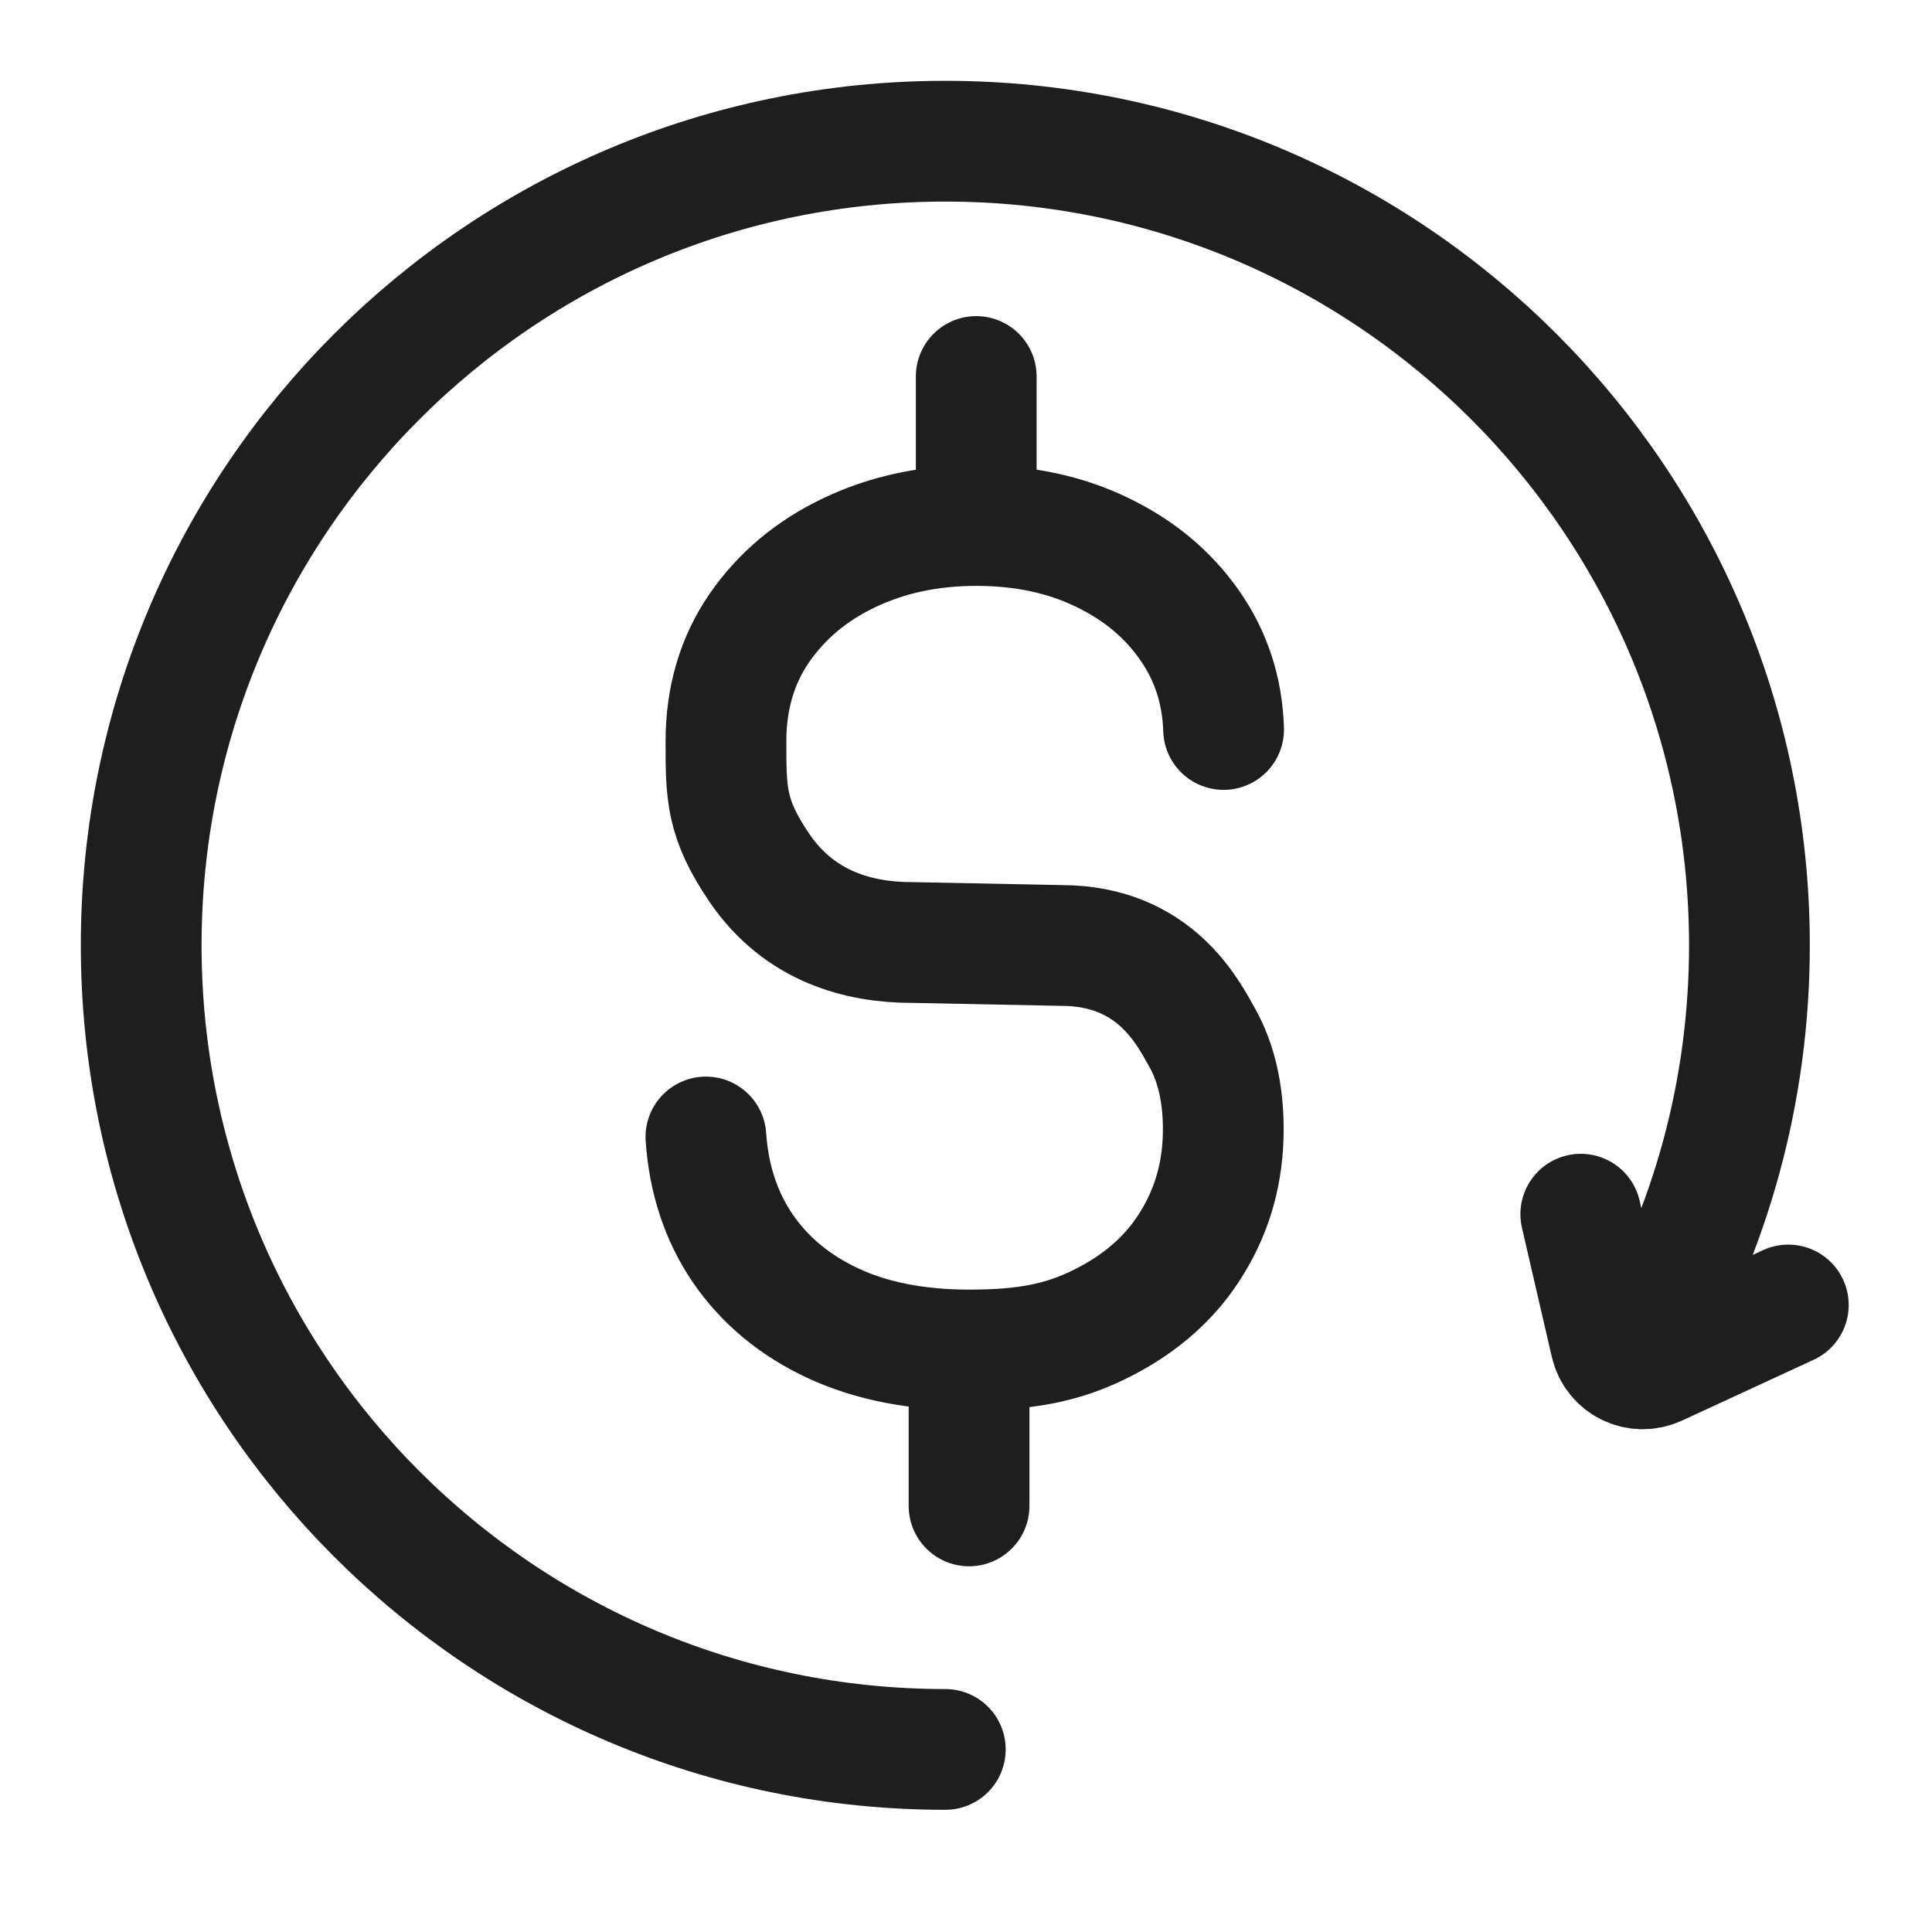 <svg width="24" height="24" viewBox="0 0 24 24" fill="none" xmlns="http://www.w3.org/2000/svg">
<path d="M11.743 21.732C6.226 21.732 1.754 17.26 1.754 11.743C1.754 6.226 6.226 1.754 11.743 1.754C17.26 1.754 21.732 6.226 21.732 11.743C21.732 13.563 21.246 15.268 20.396 16.738" stroke="#1E1E1E" stroke-width="1.5" stroke-linecap="round"/>
<path d="M19.637 15.083L20.008 16.687C20.066 16.94 20.342 17.075 20.578 16.967L22.215 16.211" stroke="#1E1E1E" stroke-width="1.5" stroke-linecap="round"/>
<path d="M12.038 16.77C12.737 16.77 13.202 16.684 13.69 16.437C14.182 16.19 14.555 15.857 14.809 15.437C15.067 15.018 15.196 14.549 15.196 14.03C15.196 13.579 15.108 13.2 14.934 12.89C14.759 12.58 14.348 11.745 13.183 11.745L11.327 11.708C10.69 11.708 9.937 11.524 9.431 10.777C9.018 10.167 9.018 9.859 9.018 9.212C9.018 8.674 9.156 8.205 9.431 7.804C9.709 7.401 10.082 7.088 10.55 6.866C11.021 6.641 11.546 6.528 12.127 6.528M12.038 16.77C11.387 16.77 10.823 16.659 10.346 16.437C9.872 16.215 9.499 15.905 9.227 15.508C8.957 15.111 8.805 14.649 8.769 14.124M12.038 16.77V18.707M12.127 6.528C12.713 6.528 13.234 6.639 13.69 6.861C14.146 7.08 14.507 7.381 14.774 7.762C15.043 8.144 15.185 8.577 15.2 9.062M12.127 6.528V4.677" stroke="#1E1E1E" stroke-width="1.5" stroke-linecap="round"/>
</svg>
